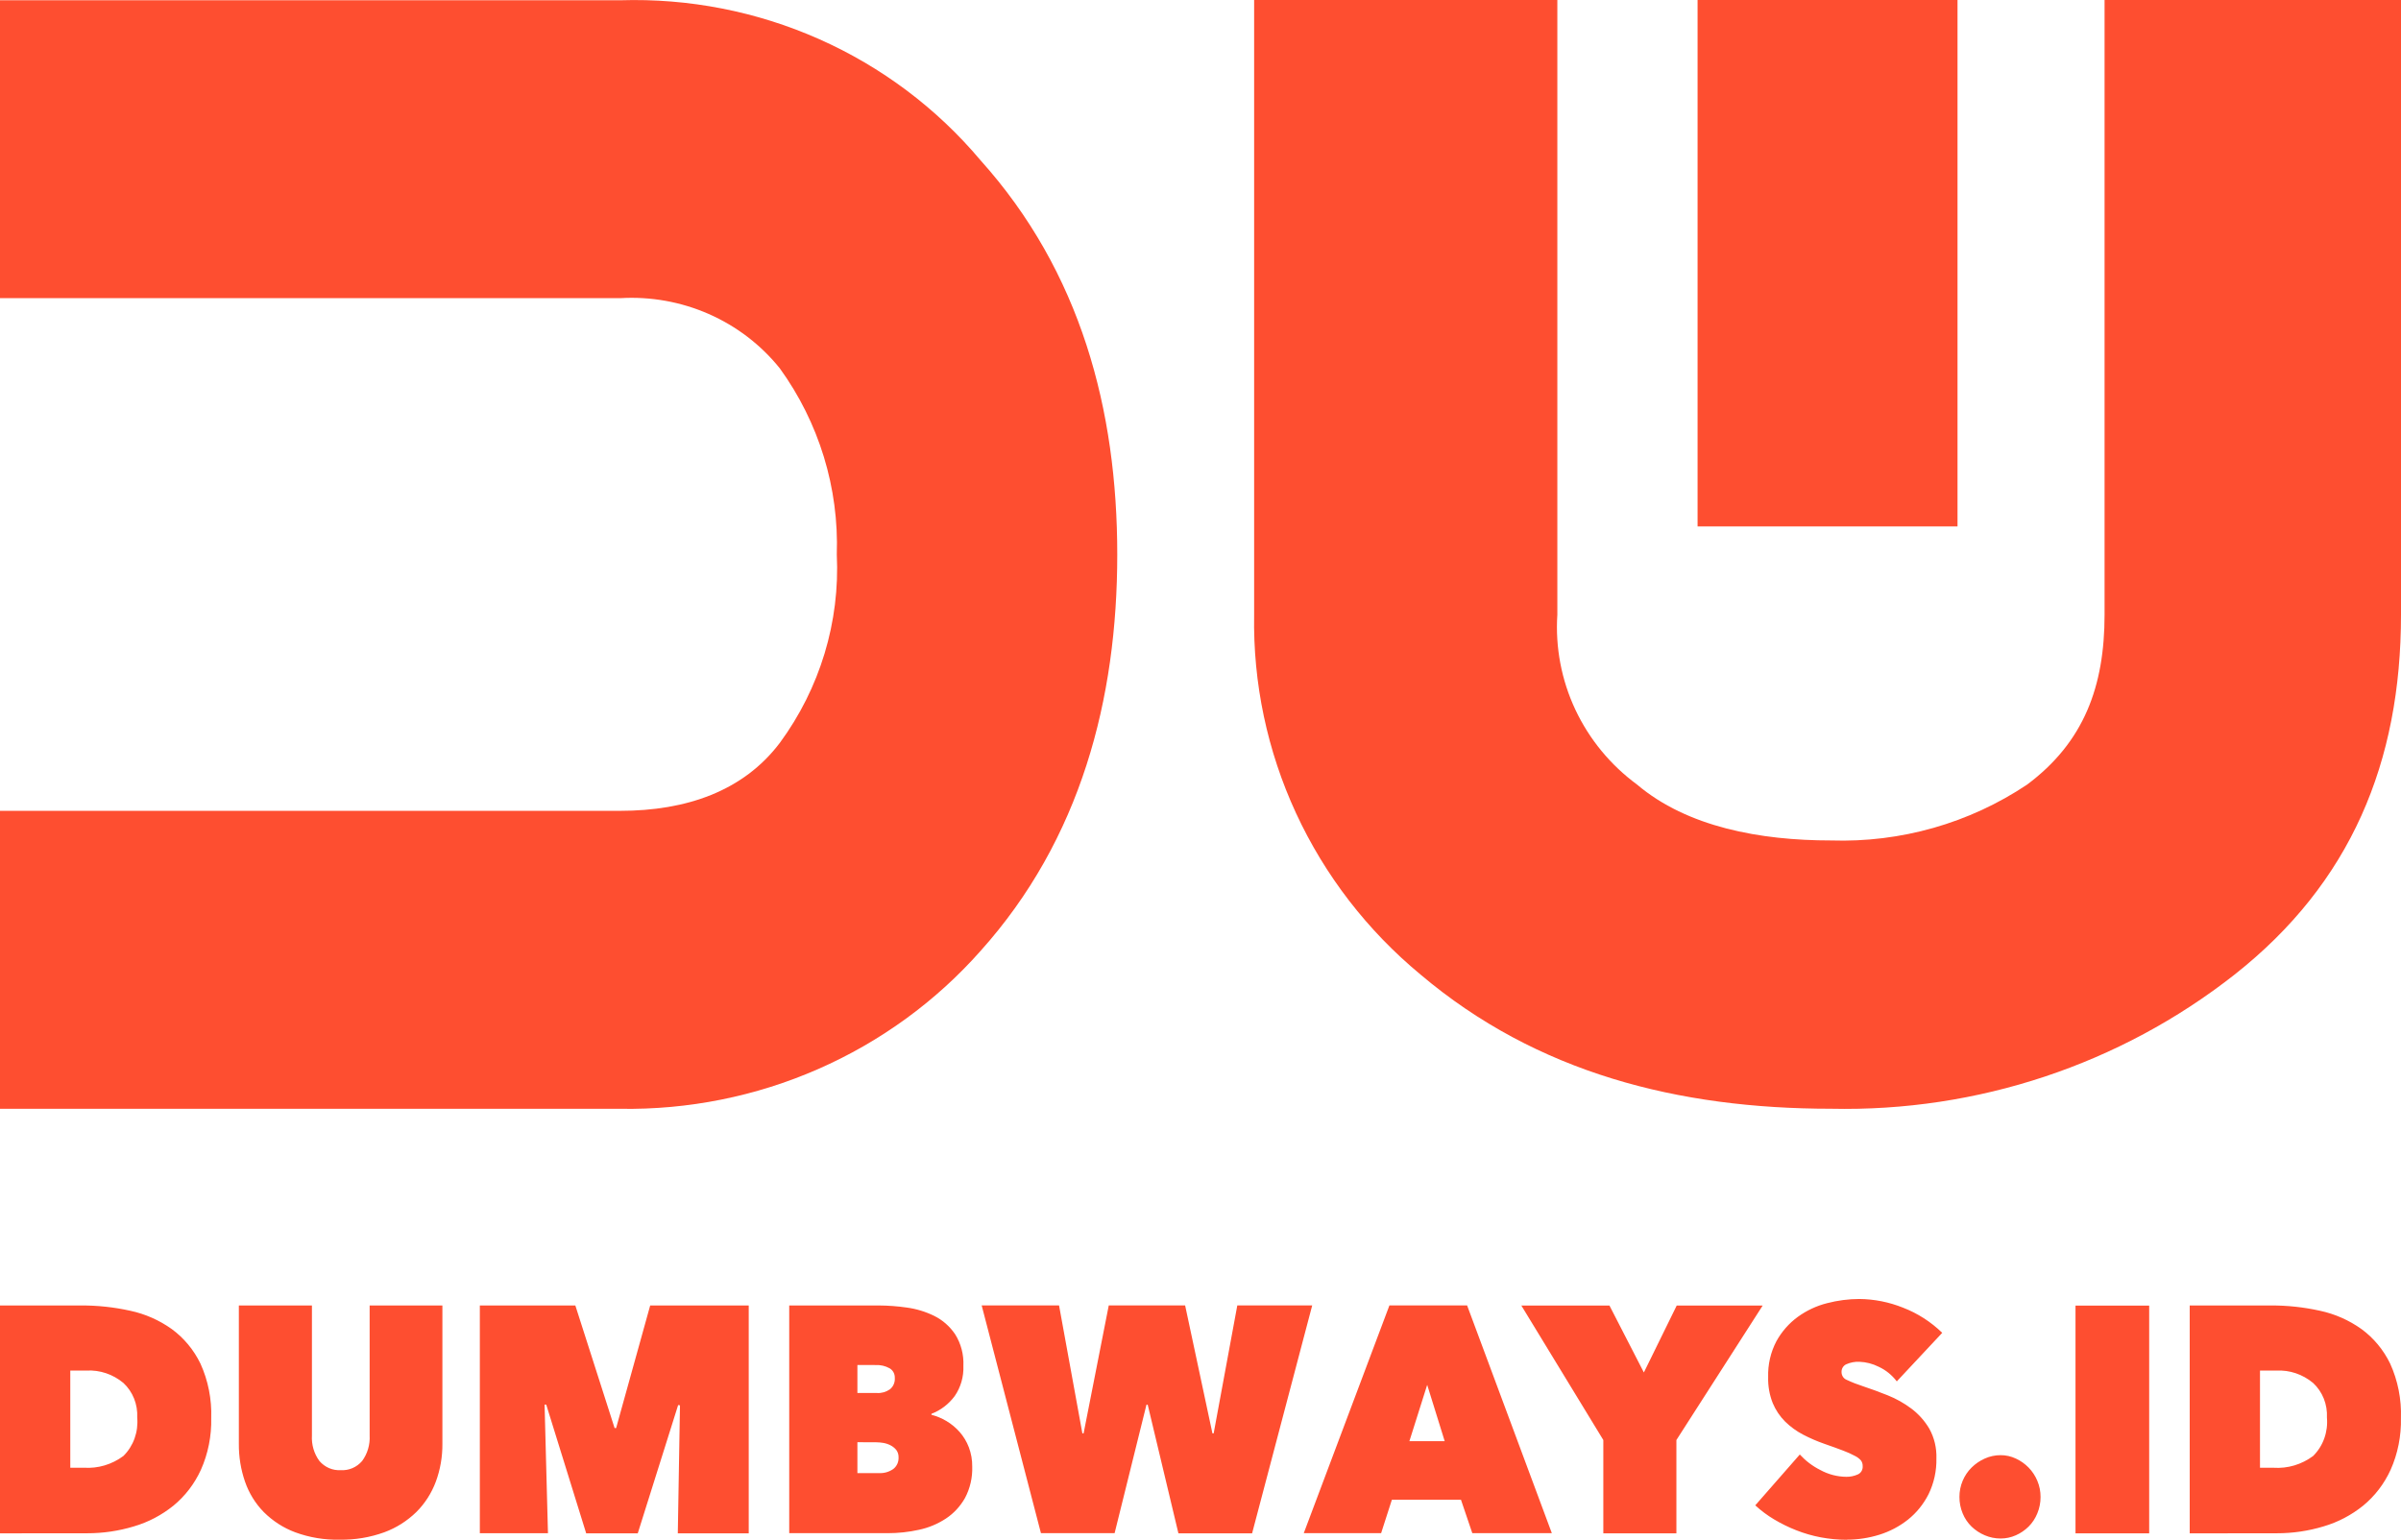 <svg width="106" height="68" viewBox="0 0 106 68" fill="none" xmlns="http://www.w3.org/2000/svg">
<path d="M0 67.715V57.652H3.578C4.309 57.649 5.038 57.727 5.753 57.886C6.408 58.026 7.03 58.3 7.583 58.694C8.119 59.086 8.554 59.61 8.85 60.221C9.19 60.97 9.353 61.793 9.325 62.622C9.344 63.411 9.188 64.194 8.87 64.909C8.587 65.528 8.172 66.07 7.657 66.493C7.136 66.913 6.542 67.224 5.909 67.409C5.239 67.612 4.545 67.713 3.848 67.712L0 67.715ZM3.103 60.527V64.817H3.7C4.322 64.86 4.94 64.677 5.448 64.299C5.667 64.083 5.835 63.818 5.941 63.524C6.046 63.23 6.086 62.914 6.058 62.601C6.073 62.315 6.025 62.029 5.92 61.764C5.814 61.5 5.653 61.264 5.448 61.074C4.988 60.69 4.409 60.495 3.822 60.527H3.103ZM14.991 67.996C14.325 68.01 13.661 67.9 13.032 67.669C12.514 67.476 12.041 67.171 11.643 66.774C11.274 66.397 10.991 65.938 10.816 65.431C10.632 64.896 10.54 64.331 10.545 63.762V57.652H13.771V63.392C13.747 63.798 13.865 64.2 14.103 64.522C14.221 64.659 14.367 64.766 14.53 64.836C14.693 64.906 14.869 64.936 15.045 64.925C15.22 64.936 15.396 64.906 15.559 64.836C15.723 64.766 15.868 64.659 15.986 64.522C16.224 64.2 16.342 63.798 16.319 63.392V57.652H19.531V63.762C19.536 64.332 19.438 64.899 19.242 65.431C19.053 65.939 18.759 66.398 18.381 66.774C17.973 67.171 17.491 67.476 16.965 67.669C16.331 67.898 15.665 68.008 14.995 67.995L14.991 67.996ZM24.042 62.029L24.192 67.711H21.184V57.652H25.4L27.133 63.065H27.201L28.705 57.652H33.055V67.715H29.924L30.02 62.063L29.939 62.049L28.156 67.715H25.879L24.116 62.033L24.042 62.029ZM37.853 60.281V61.518H38.72C38.921 61.53 39.12 61.473 39.287 61.356C39.361 61.298 39.419 61.221 39.457 61.133C39.495 61.045 39.511 60.948 39.504 60.852C39.507 60.765 39.488 60.679 39.447 60.604C39.406 60.529 39.346 60.467 39.274 60.426C39.086 60.322 38.876 60.273 38.664 60.283L37.853 60.281ZM37.853 63.691V65.055H38.816C39.035 65.065 39.25 65.003 39.433 64.877C39.511 64.818 39.573 64.74 39.615 64.649C39.656 64.559 39.675 64.459 39.67 64.358C39.674 64.24 39.638 64.124 39.568 64.031C39.498 63.946 39.413 63.878 39.317 63.829C39.217 63.777 39.109 63.741 38.998 63.722C38.893 63.704 38.786 63.695 38.68 63.694L37.853 63.691ZM41.12 62.48C41.352 62.539 41.576 62.632 41.784 62.756C42.001 62.885 42.198 63.048 42.367 63.24C42.54 63.437 42.678 63.666 42.773 63.915C42.875 64.186 42.926 64.476 42.922 64.768C42.938 65.251 42.828 65.73 42.604 66.153C42.396 66.521 42.108 66.833 41.763 67.061C41.397 67.301 40.993 67.47 40.57 67.559C40.117 67.659 39.656 67.709 39.194 67.708H34.843V57.652H38.791C39.206 57.654 39.621 57.684 40.032 57.744C40.452 57.8 40.861 57.925 41.245 58.113C41.613 58.295 41.93 58.573 42.166 58.921C42.427 59.335 42.555 59.825 42.532 60.32C42.551 60.798 42.415 61.268 42.147 61.655C41.883 62.011 41.528 62.282 41.124 62.436L41.12 62.48ZM49.208 67.708H45.956L43.339 57.649H46.755L47.785 63.301H47.839L48.95 57.649H52.321L53.527 63.301H53.581L54.625 57.649H57.932L55.278 67.715H52.025L50.669 62.033H50.615L49.208 67.708ZM61.341 57.649H64.77L68.511 67.708H65L64.499 66.231H61.449L60.974 67.708H57.559L61.341 57.649ZM63.008 61.158L62.222 63.645H63.781L63.008 61.158ZM74.01 67.715H70.784V63.595L67.165 57.656H71.055L72.574 60.611L74.024 57.656H77.819L74.01 63.595L74.01 67.715ZM81.532 68C81.148 68 80.765 67.964 80.387 67.893C80.017 67.823 79.654 67.719 79.303 67.58C78.963 67.447 78.634 67.285 78.32 67.097C78.024 66.921 77.747 66.714 77.492 66.479L79.458 64.234C79.717 64.516 80.022 64.747 80.359 64.916C80.716 65.112 81.112 65.216 81.514 65.219C81.684 65.221 81.853 65.187 82.009 65.118C82.081 65.09 82.142 65.037 82.183 64.969C82.223 64.901 82.241 64.821 82.234 64.741C82.236 64.654 82.21 64.569 82.16 64.499C82.085 64.415 81.995 64.346 81.896 64.298C81.727 64.207 81.553 64.129 81.374 64.063C81.152 63.978 80.874 63.877 80.54 63.761C80.22 63.649 79.907 63.514 79.605 63.357C79.316 63.207 79.049 63.013 78.812 62.782C78.579 62.55 78.393 62.273 78.264 61.965C78.12 61.603 78.051 61.213 78.061 60.821C78.044 60.266 78.17 59.716 78.426 59.23C78.661 58.804 78.983 58.438 79.368 58.157C79.76 57.873 80.199 57.667 80.662 57.551C81.128 57.43 81.606 57.367 82.085 57.366C82.746 57.372 83.4 57.502 84.017 57.75C84.658 57.997 85.245 58.374 85.746 58.86L83.74 61.005C83.528 60.725 83.253 60.503 82.941 60.359C82.674 60.224 82.383 60.15 82.087 60.139C81.892 60.131 81.698 60.168 81.517 60.246C81.451 60.273 81.395 60.322 81.356 60.384C81.317 60.446 81.298 60.52 81.301 60.594C81.301 60.668 81.322 60.74 81.362 60.801C81.402 60.862 81.458 60.909 81.524 60.935C81.76 61.046 82.002 61.141 82.249 61.22C82.593 61.334 82.954 61.466 83.334 61.618C83.707 61.766 84.06 61.964 84.384 62.207C84.702 62.446 84.971 62.747 85.177 63.096C85.396 63.492 85.504 63.945 85.489 64.403C85.501 64.952 85.382 65.497 85.143 65.986C84.921 66.425 84.612 66.808 84.235 67.109C83.855 67.41 83.425 67.636 82.968 67.777C82.502 67.922 82.018 67.996 81.532 67.995V68ZM86.506 66.111C86.505 65.863 86.553 65.619 86.649 65.393C86.742 65.173 86.875 64.975 87.042 64.81C87.212 64.643 87.409 64.508 87.624 64.413C87.845 64.313 88.082 64.263 88.322 64.263C88.555 64.262 88.784 64.313 88.996 64.413C89.205 64.509 89.395 64.644 89.559 64.81C89.722 64.977 89.852 65.175 89.944 65.393C90.04 65.619 90.088 65.863 90.087 66.111C90.088 66.36 90.039 66.607 89.944 66.835C89.855 67.055 89.724 67.253 89.559 67.418C89.395 67.58 89.204 67.71 88.996 67.801C88.783 67.896 88.554 67.945 88.322 67.944C88.083 67.944 87.846 67.896 87.624 67.801C87.41 67.711 87.212 67.581 87.042 67.418C86.873 67.254 86.739 67.056 86.649 66.835C86.552 66.604 86.504 66.353 86.506 66.1V66.111ZM91.63 57.657H94.883V67.715H91.63V57.657ZM96.672 67.716V57.652H100.25C100.981 57.649 101.71 57.727 102.425 57.886C103.08 58.026 103.702 58.3 104.255 58.694C104.791 59.086 105.226 59.61 105.522 60.221C105.862 60.97 106.025 61.793 105.997 62.622C106.015 63.411 105.86 64.194 105.542 64.909C105.259 65.528 104.844 66.07 104.329 66.493C103.808 66.913 103.214 67.224 102.58 67.409C101.911 67.612 101.217 67.713 100.52 67.712L96.672 67.716ZM99.775 60.528V64.819H100.371C100.994 64.861 101.611 64.678 102.12 64.3C102.338 64.084 102.507 63.819 102.612 63.525C102.718 63.23 102.758 62.915 102.73 62.602C102.744 62.316 102.697 62.03 102.592 61.765C102.486 61.501 102.325 61.265 102.12 61.075C101.66 60.691 101.081 60.496 100.494 60.528H99.775Z" fill="#FE4E30"/>
<path fillRule="evenodd" clipRule="evenodd" d="M0 0.012H27.38C30.403 -0.083 33.407 0.504 36.164 1.728C38.921 2.952 41.356 4.781 43.285 7.075C47.715 12.006 49.325 18.104 49.325 24.489C49.325 30.874 47.714 37.066 43.285 42C41.309 44.232 38.862 46.011 36.114 47.214C33.367 48.418 30.387 49.016 27.38 48.967H0V35.808H27.38C30.299 35.808 32.816 34.938 34.426 32.809C36.2 30.397 37.087 27.462 36.943 24.488C37.042 21.549 36.158 18.66 34.426 16.265C33.592 15.228 32.516 14.405 31.289 13.866C30.062 13.327 28.721 13.087 27.38 13.168H0V0.012Z" fill="#FE4E30"/>
<path d="M74.945 1.85044e-06H86.421V23.248H74.945V1.85044e-06Z" fill="#FE4E30"/>
<path fillRule="evenodd" clipRule="evenodd" d="M106 0V27.148C106 33.663 103.785 38.994 98.651 43.041C93.602 47.011 87.296 49.108 80.836 48.964C74.096 48.964 67.851 47.384 62.717 43.041C60.368 41.097 58.49 38.662 57.218 35.912C55.947 33.163 55.315 30.169 55.368 27.148V0H68.754V27.148C68.661 28.588 68.934 30.029 69.549 31.339C70.165 32.649 71.103 33.788 72.277 34.651C74.492 36.526 77.713 37.116 80.834 37.116C83.912 37.218 86.943 36.355 89.491 34.651C92.007 32.775 92.913 30.308 92.913 27.148V0H106Z" fill="#FE4E30"/>
</svg>
